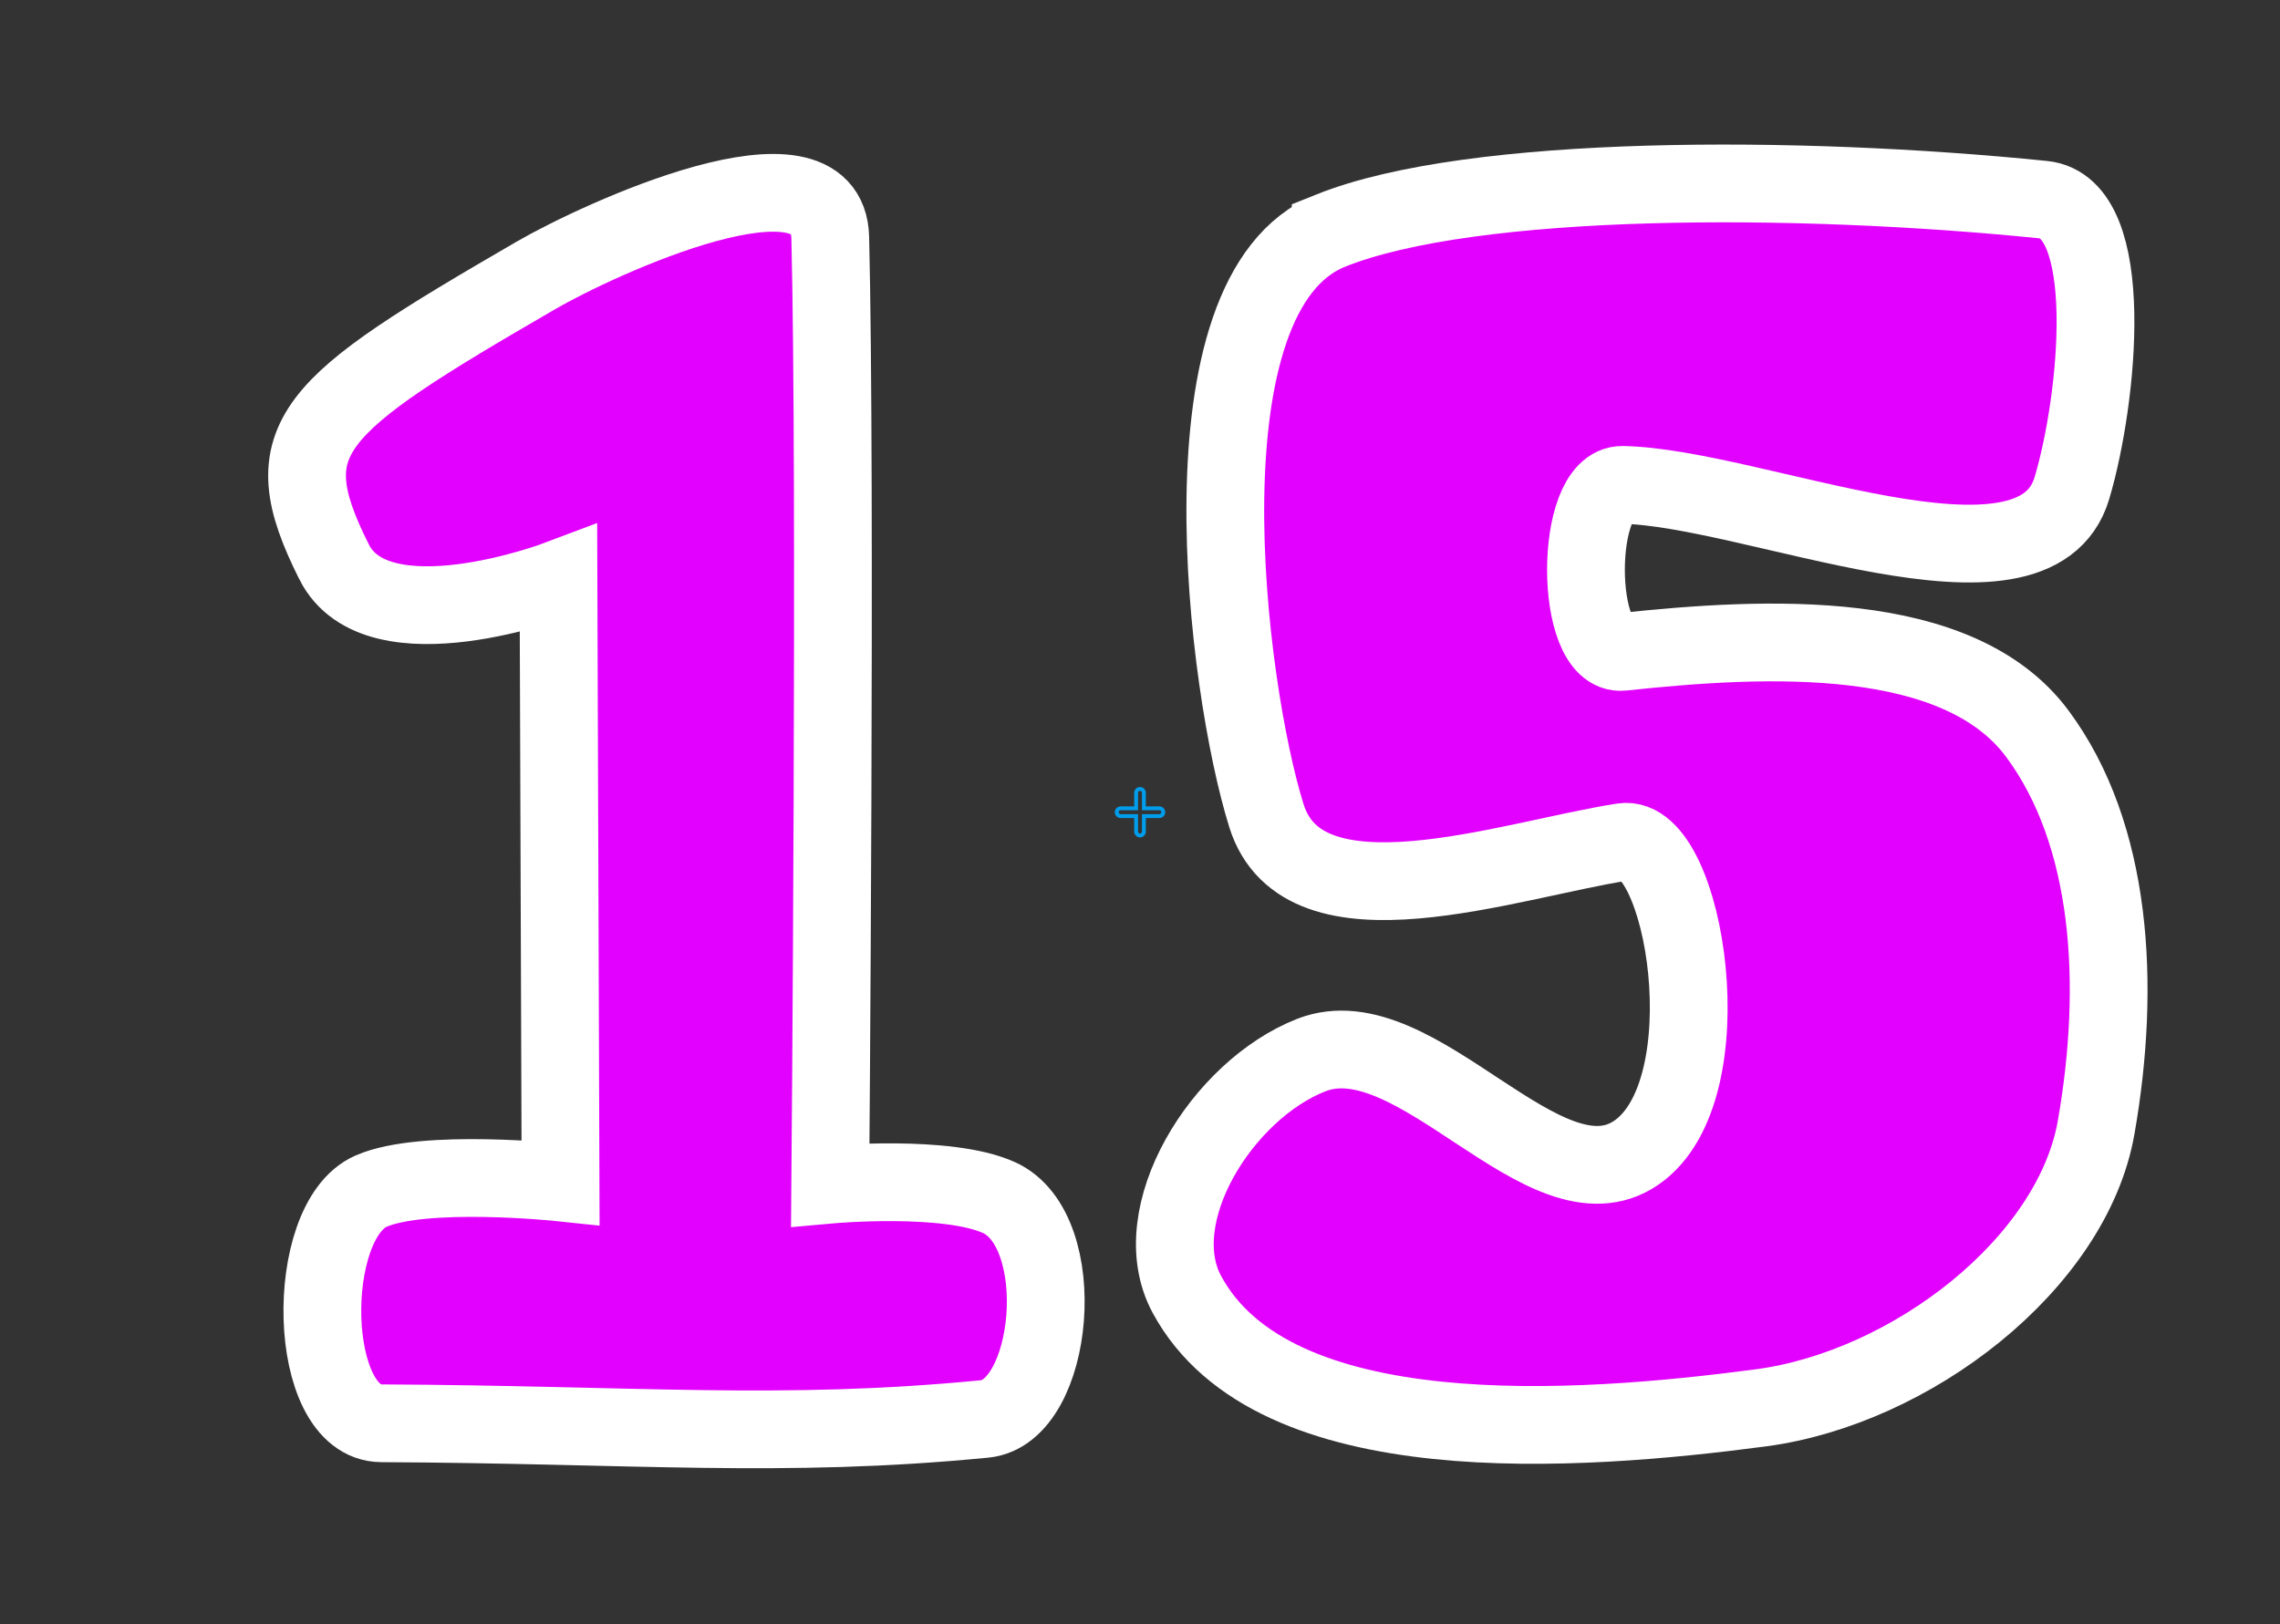 <svg version="1.1" xmlns="http://www.w3.org/2000/svg" xmlns:xlink="http://www.w3.org/1999/xlink" width="219.893" height="156.693" viewBox="0,0,219.893,156.693"><rect x="0" y="0" width="219.893" height="156.693" fill="#333333" stroke="none"/><g transform="translate(-203.509,-102.215)"><g data-paper-data="{&quot;isPaintingLayer&quot;:true}" fill-rule="nonzero" stroke-linejoin="miter" stroke-miterlimit="10" stroke-dasharray="" stroke-dashoffset="0" style="mix-blend-mode: normal"><path d="M235.728,156.412c-6.01,-11.985 -2.452,-14.921 19.459,-27.628c6.085,-3.529 28.146,-13.701 28.395,-3.654c0.581,23.534 0,91.351 0,91.351c0,0 11.286,-1.018 16.282,1.256c6.962,3.168 5.341,20.692 -1.39,21.349c-19.533,1.906 -33.773,0.536 -58.179,0.419c-7.291,-0.035 -7.542,-19.532 -0.993,-22.395c5.094,-2.227 18.268,-0.837 18.268,-0.837l-0.199,-58.186c0,0 -17.482,6.624 -21.643,-1.674z" fill="#e200ff" stroke="#ffffff" stroke-width="7.5" stroke-linecap="round"/><path d="M331.844,124.46c13.639,-5.468 45.052,-5.394 68.725,-2.986c7.179,0.73 5.314,19.249 2.765,27.819c-3.605,12.122 -30.726,-0.081 -43.344,-0.304c-4.714,-0.083 -4.683,16.605 0,16.104c13.937,-1.491 32.367,-2.402 40.01,7.9c7.185,9.685 8.097,24.141 5.668,37.981c-2.311,13.166 -17.863,25.127 -32.342,27.043c-17.75,2.348 -47.01,4.497 -55.347,-10.939c-4.128,-7.642 3.413,-19.737 12.003,-23.092c10.111,-3.949 22.556,15.452 31.341,9.419c8.762,-6.017 4.678,-30.896 -1.293,-29.97c-11.068,1.716 -30.825,8.843 -34.383,-2.541c-3.857,-12.341 -8.759,-50.437 6.197,-56.433z" fill="#e200ff" stroke="#ffffff" stroke-width="7.5" stroke-linecap="butt"/><g data-paper-data="{&quot;isHelperItem&quot;:true}" fill="none" stroke-linecap="butt"><path d="M203.509,258.907v-156.693h219.893v156.693z" stroke="none" stroke-width="NaN"/><g data-paper-data="{&quot;isSelectionBound&quot;:true,&quot;isHelperItem&quot;:true}" stroke="#009dec"><path d="M203.509,258.907v-78.346v-78.346h109.947h109.947v78.346v78.346h-109.947z" stroke-width="0"/><path d="M313.082,182.431v-1.496h-1.496c-0.207,0 -0.374,-0.167 -0.374,-0.374c0,-0.207 0.167,-0.374 0.374,-0.374h1.496v-1.496c0,-0.207 0.167,-0.374 0.374,-0.374c0.207,0 0.374,0.167 0.374,0.374v1.496h1.496c0.207,0 0.374,0.167 0.374,0.374c0,0.207 -0.167,0.374 -0.374,0.374h-1.496v1.496c0,0.207 -0.167,0.374 -0.374,0.374c-0.207,0 -0.374,-0.167 -0.374,-0.374z" stroke-width="0.374"/></g></g></g></g></svg>